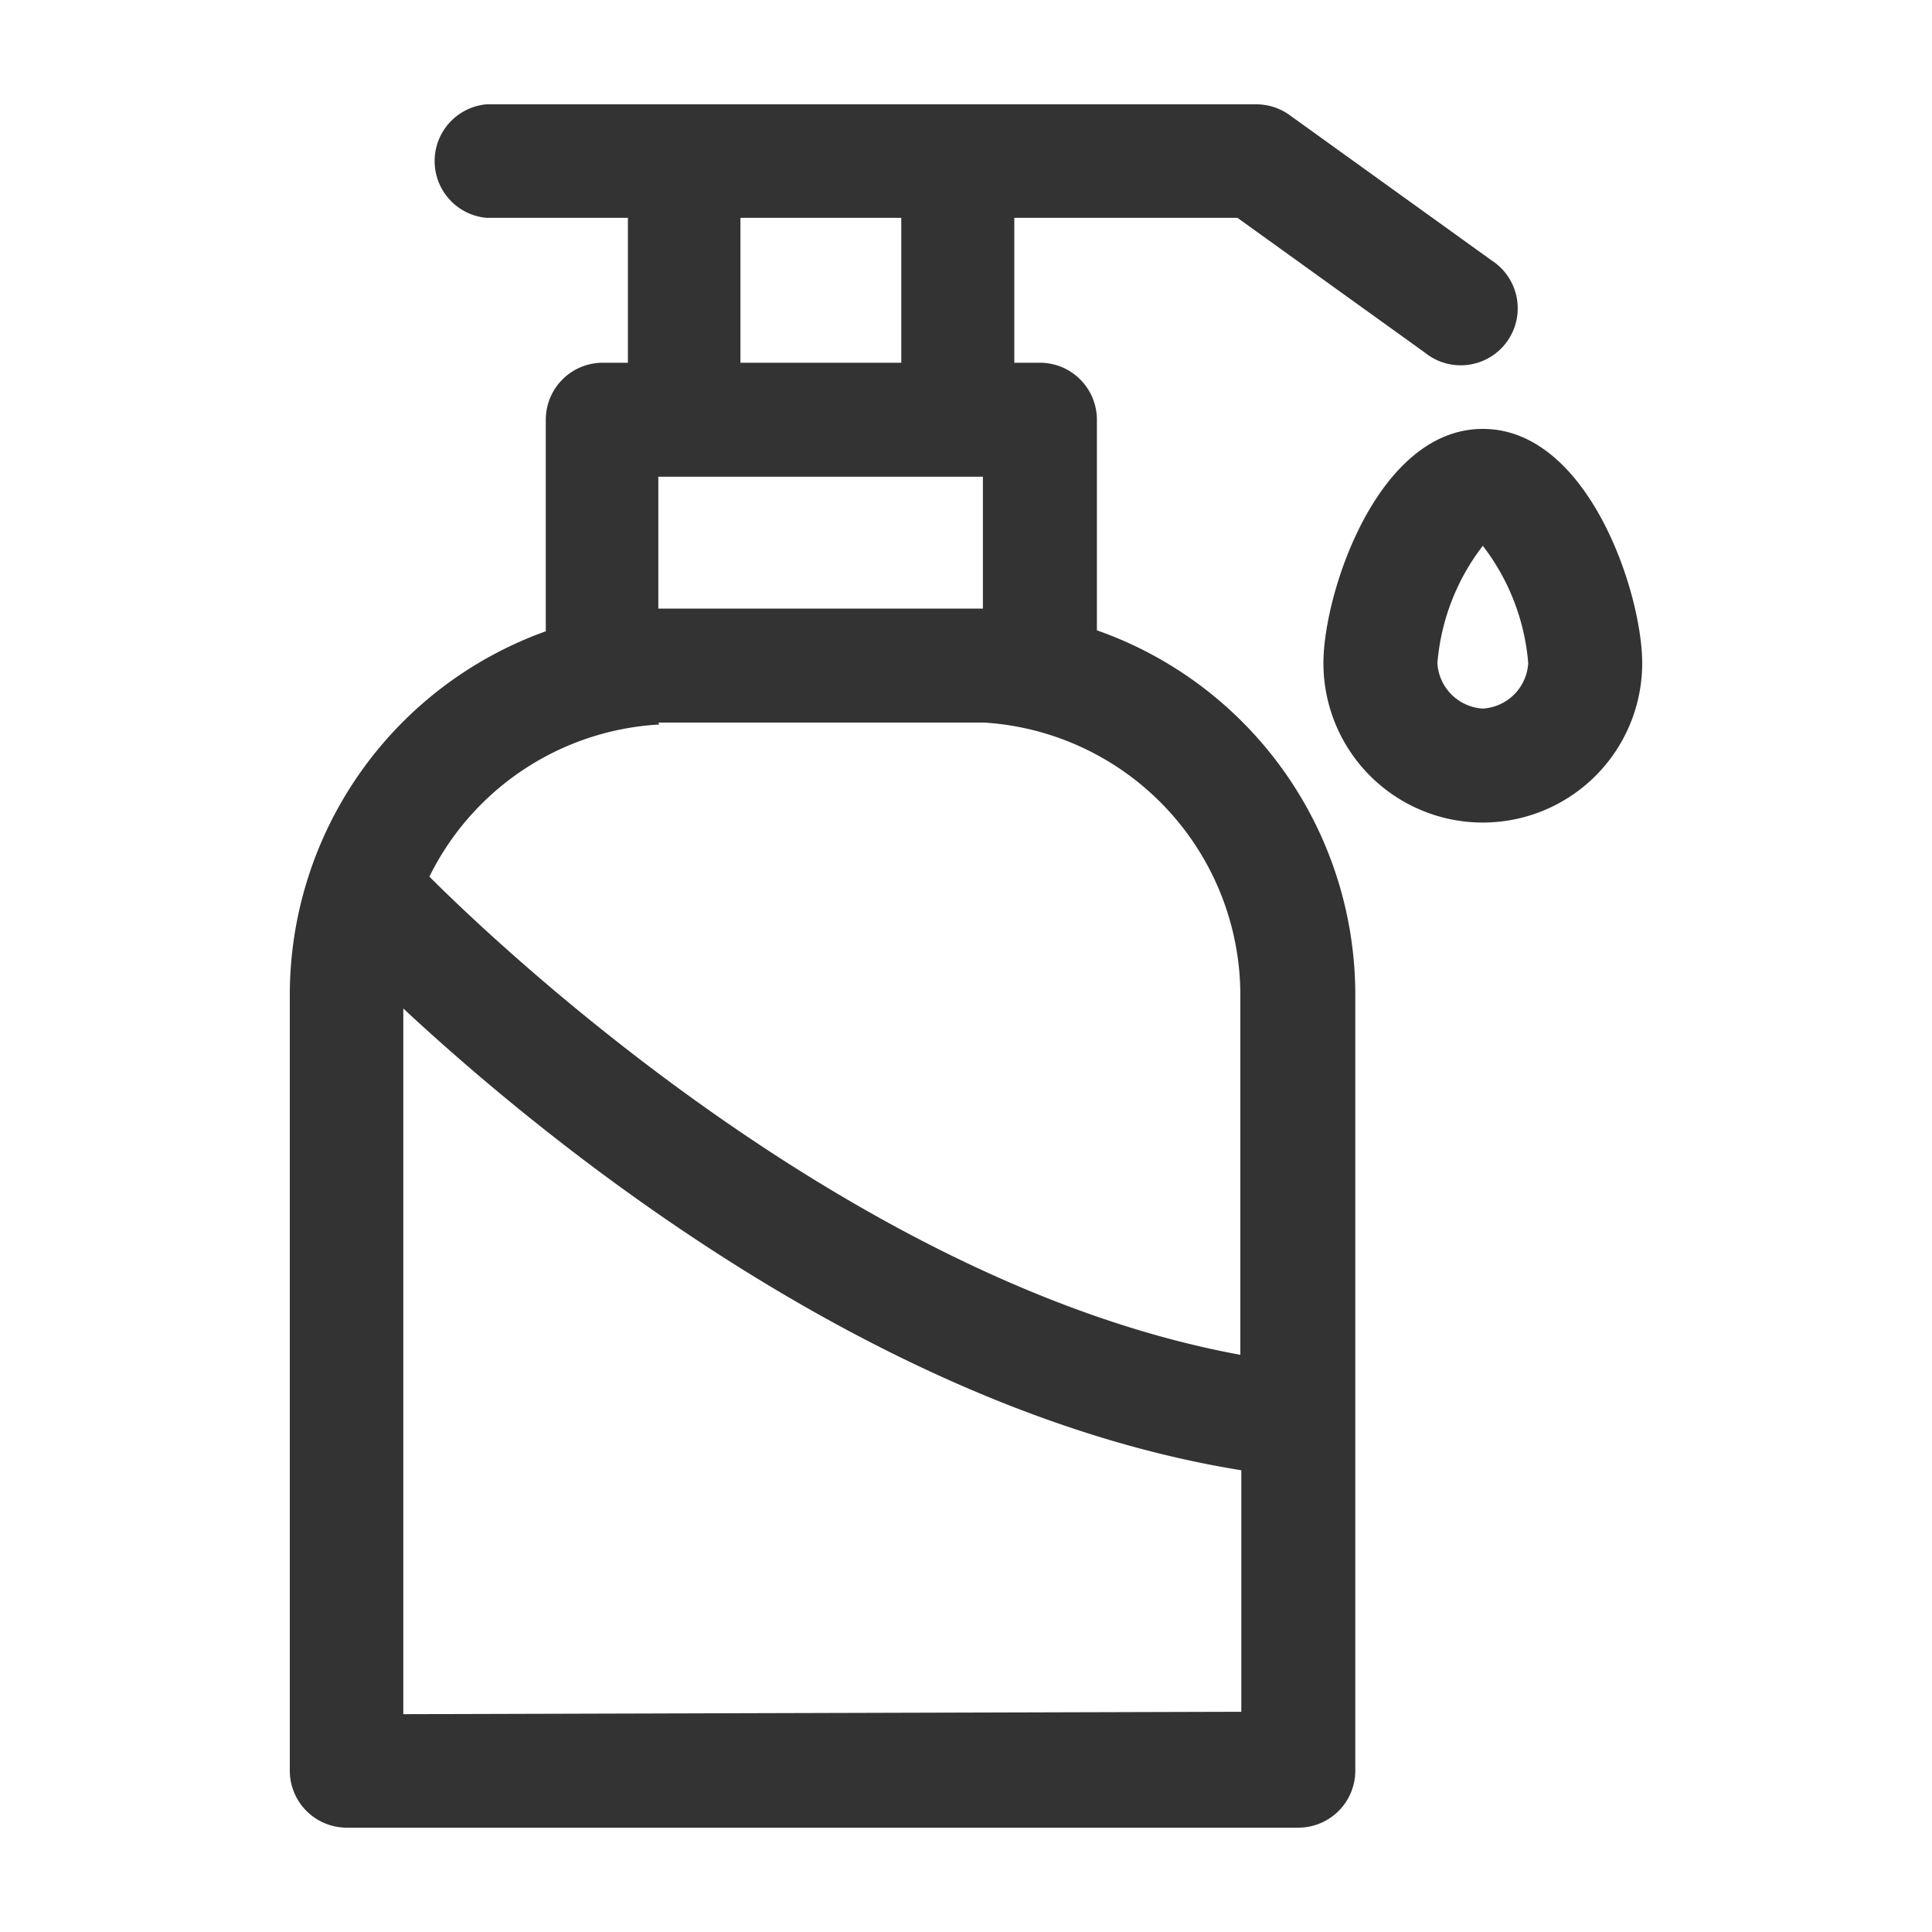 <?xml version="1.0" standalone="no"?><!DOCTYPE svg PUBLIC "-//W3C//DTD SVG 1.1//EN" "http://www.w3.org/Graphics/SVG/1.1/DTD/svg11.dtd"><svg class="icon" width="200px" height="200.00px" viewBox="0 0 1024 1024" version="1.1" xmlns="http://www.w3.org/2000/svg"><path fill="#333333" d="M581.376 334.08V222.464a30.208 30.208 0 0 0-30.208-30.208H537.6v-76.8h118.272L755.2 186.88a30.208 30.208 0 1 0 35.328-48.896l-106.752-76.8a30.208 30.208 0 0 0-18.176-5.888H257.792a30.208 30.208 0 0 0 0 60.16H332.8v76.8h-13.312a30.208 30.208 0 0 0-30.208 30.208v112.128A204.8 204.8 0 0 0 153.6 527.36v411.136a30.208 30.208 0 0 0 30.208 30.208h504.32a30.208 30.208 0 0 0 30.208-30.208V527.36a204.8 204.8 0 0 0-136.96-193.28z m-188.928-218.624h85.248v76.8h-85.248z m-43.52 137.216h172.032v69.888h-172.032z m0 130.304h172.8a144.896 144.896 0 0 1 135.68 144.384v190.72c-207.872-38.144-398.592-222.208-429.824-253.44A144.896 144.896 0 0 1 349.44 384zM213.76 908.544V534.528c71.68 66.816 248.32 213.248 444.16 244.736v128z"  /><path fill="#333333" d="M785.92 227.328c-55.808 0-84.48 87.04-84.48 124.16a84.48 84.48 0 1 0 168.96 0c0-37.376-28.672-124.16-84.48-124.16z m0 148.224a25.6 25.6 0 0 1-24.064-24.064 117.504 117.504 0 0 1 24.064-62.208 117.504 117.504 0 0 1 24.064 62.208 25.6 25.6 0 0 1-24.064 24.064z"  /></svg>